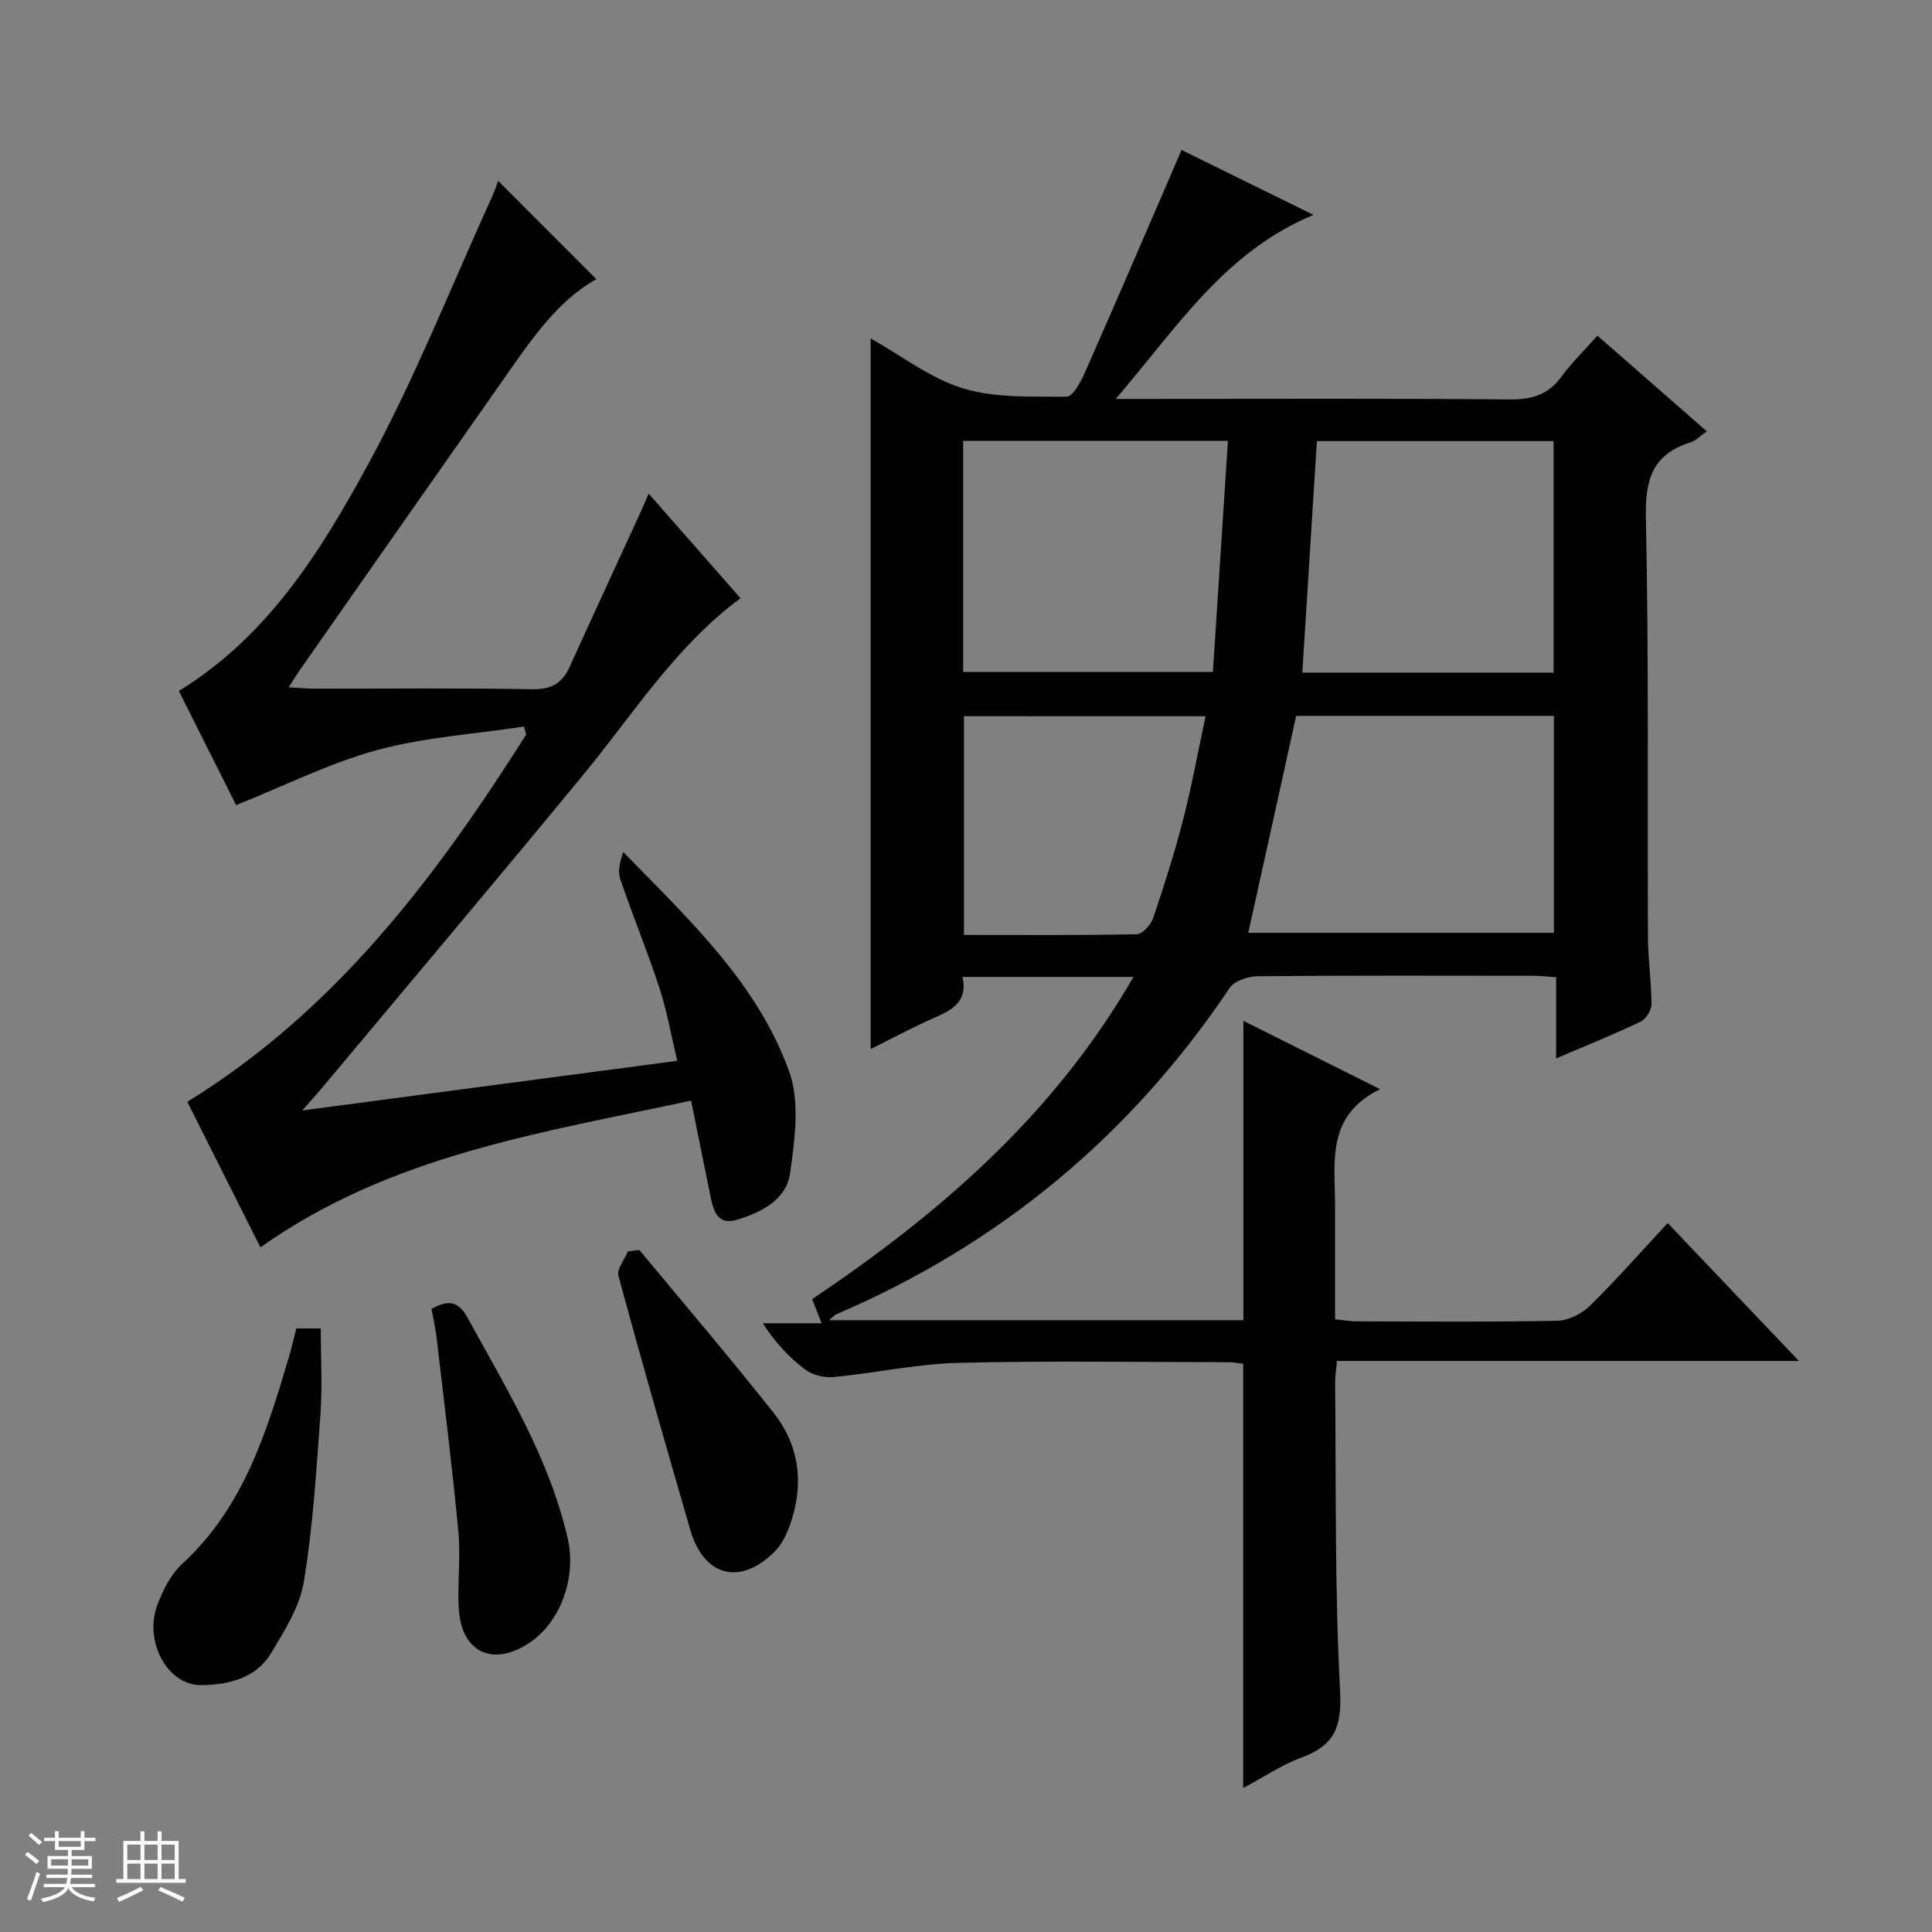 <svg enable-background="new 0 0 400 400" viewBox="0 0 400 400" xmlns="http://www.w3.org/2000/svg"><rect x="0" y="0" width="400" height="400" fill="#808080" stroke="none"/><path d="m5.17 384 .56-.58c.85.61 1.65 1.24 2.4 1.87l-.59.64c-.84-.73-1.63-1.38-2.37-1.93m1.22 9.53-.82-.34c.71-1.76 1.37-3.64 1.98-5.63.24.13.5.25.76.36-.6 1.67-1.24 3.54-1.92 5.61m-.5-13.5.57-.54c.56.44 1.31 1.06 2.26 1.87l-.64.64c-.68-.66-1.41-1.32-2.19-1.97m3.25.46h2.24v-1.36h.77v1.36h4.57v-1.36h.76v1.36h2.28v.69h-2.28v1.84h-2.64v1.26h4.18v2.64h-4.21c0 .45-.02.86-.05 1.21h4.32v.69h-4.38c-.04.34-.1.75-.19 1.22h5.15v.69h-4.82c.87 1.19 2.51 1.92 4.93 2.19-.17.31-.3.57-.37.76-2.77-.49-4.52-1.41-5.26-2.76-.56 1.26-2.3 2.23-5.24 2.9-.12-.24-.26-.48-.43-.72 2.73-.55 4.38-1.34 4.96-2.38h-4.38v-.69h4.65c.1-.38.17-.79.21-1.22h-4.32v-.69h4.4c.03-.34.05-.75.05-1.21h-4.2v-2.64h4.23v-1.26h-2.69v-1.84h-2.24zm1.46 4.46v1.29h3.45c.01-.4.02-.57.01-.53v-.32-.45h-3.46zm1.55-2.59h4.57v-1.19h-4.57zm6.11 2.59h-3.42v.77c-.01.19-.01.37-.02.53h3.44z" fill="#fafbfc"/><path d="m32.63 379.16h.82v1.98h3.54v7.89h1.46v.78h-14.37v-.78h1.46v-7.89h3.54v-1.98h.82v1.98h2.73zm-3.49 11.48.5.73c-1.61.82-3.28 1.63-5 2.41-.13-.27-.28-.55-.44-.82 1.75-.72 3.4-1.49 4.94-2.32m-2.78-5.55h2.73v-3.18h-2.73zm0 3.95h2.73v-3.2h-2.73zm3.54-3.95h2.73v-3.18h-2.73zm0 3.95h2.73v-3.2h-2.73zm7.89 4.68c-1.84-.92-3.51-1.7-5.02-2.32l.45-.73c1.89.8 3.57 1.55 5.04 2.23zm-1.62-11.81h-2.73v3.18h2.73zm-2.73 7.13h2.73v-3.2h-2.73v3.19z" fill="#fafbfc"/><g fill="#000001"><path d="m171.65 273.33h85.78c0-20.63 0-41 0-61.98 9.14 4.57 18.15 9.07 28.3 14.15-11.29 5.54-9.31 15.19-9.32 24.18-.01 7.66 0 15.31 0 23.47 1.69.16 3.1.42 4.52.42 13.83.03 27.67.16 41.5-.12 2.29-.05 5.04-1.43 6.71-3.07 5.45-5.34 10.49-11.09 16.14-17.16 8.93 9.39 17.71 18.61 27.16 28.55-32.34 0-63.86 0-95.63 0-.17 1.83-.4 3.13-.39 4.42.22 21.32-.1 42.66 1.03 63.93.39 7.38-1.15 11.23-7.89 13.72-4.14 1.53-7.9 4.08-12.17 6.35 0-29.5 0-58.49 0-87.83-.86-.1-1.97-.33-3.07-.33-18.67-.02-37.34-.33-56 .14-8.58.22-17.11 2.11-25.69 2.93-1.94.19-4.4-.4-5.93-1.55-3.3-2.48-6.16-5.56-8.77-9.58h12.18c-.83-2.13-1.32-3.37-1.96-5 26.28-17.65 50.04-38.1 66.52-66.71-12.17 0-23.57 0-35.4 0 1.15 5.01-2.01 6.77-5.7 8.4-4.39 1.93-8.63 4.21-13.31 6.53 0-49.21 0-97.95 0-147.13 6.36 3.57 12.34 8.28 19.12 10.34 6.73 2.05 14.27 1.68 21.46 1.73 1.25.01 2.9-3.01 3.74-4.91 6.69-15.16 13.22-30.39 20.05-46.17 8.15 4.01 17.31 8.52 27.31 13.44-18.38 7.62-28.22 23.28-40.94 38.1h6.6c25 0 50-.12 75 .11 4.57.04 7.94-.97 10.67-4.71 2.14-2.91 4.77-5.47 7.46-8.5 7.61 6.65 14.96 13.09 22.64 19.81-1.34.93-2.26 1.95-3.4 2.3-7.73 2.42-9.38 7.54-9.21 15.41.62 28.99.3 57.99.43 86.99.02 4.65.72 9.29.73 13.94 0 1.23-1.15 3.06-2.26 3.59-5.53 2.63-11.22 4.93-17.48 7.61 0-5.81 0-11.16 0-16.82-1.94-.13-3.38-.3-4.82-.3-19-.02-38-.08-57 .1-1.98.02-4.79.97-5.78 2.44-20.53 30.58-47.67 53.1-81.51 67.58-.26.11-.47.39-1.42 1.19zm96.71-125.12c-3.33 15.07-6.6 29.9-9.92 44.92h63.28c0-15.21 0-29.96 0-44.92-17.86 0-35.46 0-53.36 0zm-68.95-56.94v47.85h51.71c1.05-16.14 2.07-31.83 3.11-47.85-18.71 0-36.48 0-54.82 0zm122.24 47.99c0-16.21 0-32.1 0-47.94-16.58 0-32.81 0-49 0-1.02 16.13-2.01 31.94-3.02 47.94zm-122.08 9.02v45.29c12.18 0 23.98.1 35.78-.15 1.19-.03 2.94-1.96 3.41-3.35 2.28-6.75 4.44-13.56 6.21-20.45 1.79-6.95 3.07-14.02 4.63-21.33-17.43-.01-33.67-.01-50.03-.01z"/><path d="m62.57 229.91c26.38-3.49 51.61-6.83 77.65-10.28-1.27-5.3-2.13-10.32-3.7-15.11-2.48-7.57-5.53-14.95-8.1-22.49-.56-1.64-.08-3.62.63-5.62 13.52 13.91 27.77 27.1 34.35 45.48 2.24 6.26 1.15 14.07.19 20.98-.77 5.52-5.98 8.16-11.07 9.69-3.9 1.18-4.79-1.82-5.39-4.74-1.33-6.47-2.63-12.94-4.05-19.95-31.07 6.7-62.12 11.23-89.16 30.38-5.13-10.21-10.22-20.33-15.14-30.13 30.75-18.95 51.49-46.55 70.16-76.04-.15-.55-.31-1.1-.46-1.65-10.15 1.54-20.54 2.19-30.39 4.86-9.79 2.66-19.04 7.34-29.2 11.4-3.59-7.14-7.73-15.39-11.86-23.64 18.42-11.27 29.38-28.91 39.17-46.89 9.74-17.88 17.26-36.98 25.73-55.55.54-1.18.93-2.42 1.21-3.16 6.78 6.79 13.56 13.57 20.33 20.35-8.41 4.68-13.93 13.21-19.73 21.45-13.87 19.73-27.68 39.5-41.51 59.26-.73 1.04-1.39 2.14-2.46 3.79 2.2.12 3.8.27 5.4.28 15 .02 30-.16 44.99.12 3.95.07 6.22-1.19 7.77-4.61 4.87-10.74 9.83-21.44 14.74-32.15.47-1.02.9-2.07 1.62-3.74 6.56 7.46 12.76 14.51 19.03 21.65-13.51 10.01-22.17 23.94-32.47 36.45-17.87 21.7-36 43.19-54.03 64.76-1.13 1.36-2.33 2.66-4.25 4.85z"/><path d="m61.35 275.04h5.06c0 6.01.35 11.95-.07 17.83-.84 11.58-1.55 23.22-3.44 34.65-.86 5.18-4.02 10.14-6.81 14.79-3.13 5.21-8.85 6.49-14.36 6.58-7.04.12-12-9.05-9.14-16.64 1.15-3.04 2.77-6.3 5.1-8.44 12.68-11.61 17.47-27.15 22.12-42.83.56-1.86.99-3.78 1.54-5.94z"/><path d="m132.37 258.79c9.3 11.23 18.78 22.31 27.82 33.75 5.15 6.51 6.25 14.2 3.71 22.16-.74 2.31-1.79 4.81-3.45 6.48-7.14 7.21-14.72 5.26-17.53-4.42-5.07-17.49-10.1-35-14.88-52.58-.39-1.42 1.26-3.38 1.96-5.09.8-.1 1.59-.2 2.37-.3z"/><path d="m89.35 271c3.44-1.94 5.54-1.67 7.47 1.85 8.05 14.71 16.91 29.03 20.71 45.66 1.87 8.15-1.5 17.35-7.92 21.62-7.53 5.01-14.03 2.04-14.61-6.94-.34-5.31.4-10.69-.09-15.97-1.26-13.36-2.93-26.69-4.49-40.02-.24-2.1-.71-4.17-1.07-6.2z"/></g></svg>